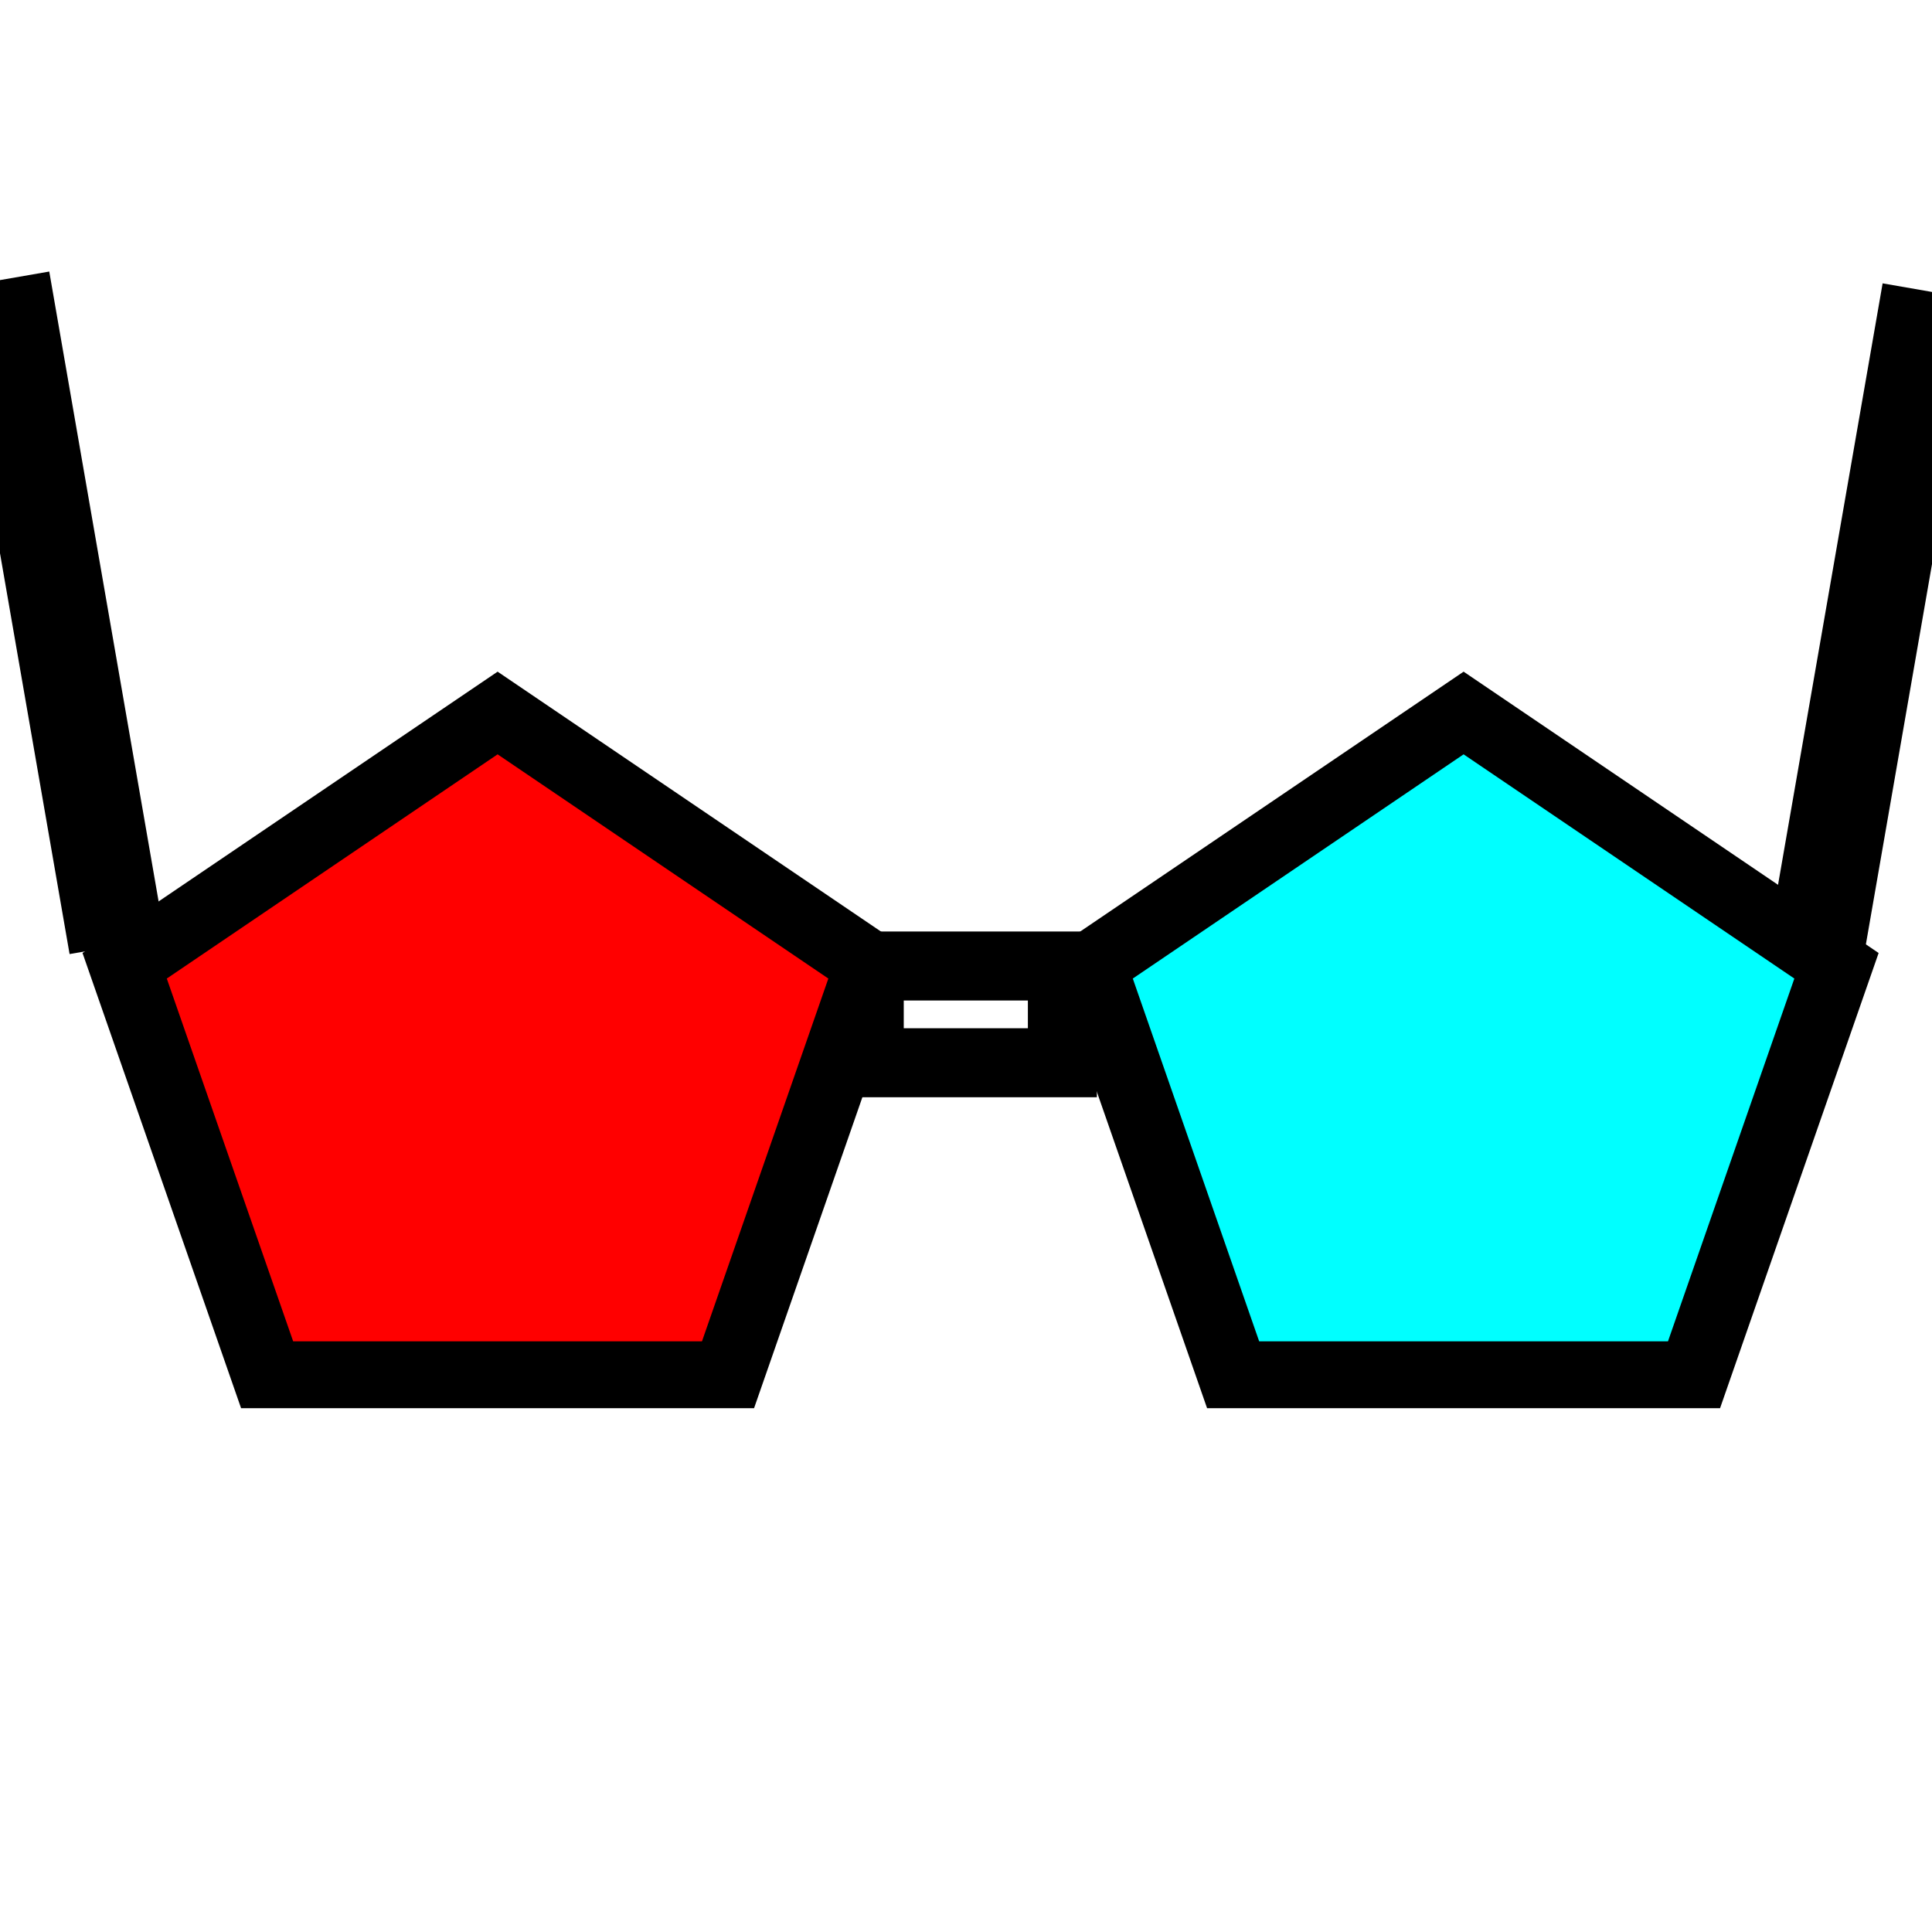 <?xml version="1.0" encoding="UTF-8" standalone="no"?>
<!-- Created with Inkscape (http://www.inkscape.org/) -->

<svg
   width="20"
   height="20"
   viewBox="0 0 5.292 5.292"
   version="1.1"
   id="svg8"
   inkscape:version="1.1.2 (0a00cf5339, 2022-02-04)"
   sodipodi:docname="Stereo3D.svg"
   xmlns:inkscape="http://www.inkscape.org/namespaces/inkscape"
   xmlns:sodipodi="http://sodipodi.sourceforge.net/DTD/sodipodi-0.dtd"
   xmlns="http://www.w3.org/2000/svg"
   xmlns:svg="http://www.w3.org/2000/svg"
   xmlns:rdf="http://www.w3.org/1999/02/22-rdf-syntax-ns#"
   xmlns:cc="http://creativecommons.org/ns#"
   xmlns:dc="http://purl.org/dc/elements/1.1/">
  <defs
     id="defs2" />
  <sodipodi:namedview
     id="base"
     pagecolor="#ffffff"
     bordercolor="#666666"
     borderopacity="1.0"
     inkscape:pageopacity="0.0"
     inkscape:pageshadow="2"
     inkscape:zoom="36"
     inkscape:cx="7.8055556"
     inkscape:cy="10.041667"
     inkscape:document-units="px"
     inkscape:current-layer="ForwardPlayback"
     showgrid="true"
     units="px"
     inkscape:window-width="1920"
     inkscape:window-height="958"
     inkscape:window-x="0"
     inkscape:window-y="27"
     inkscape:window-maximized="1"
     inkscape:pagecheckerboard="0">
    <inkscape:grid
       type="xygrid"
       id="grid4526"
       empspacing="10" />
  </sodipodi:namedview>
  <g
     inkscape:label="Layer 1"
     inkscape:groupmode="layer"
     id="layer1"
     transform="translate(0,-291.708)">
    <g
       id="ForwardPlayback"
       inkscape:label="#g4524"
       inkscape:export-xdpi="96"
       inkscape:export-ydpi="96">
      <path
         sodipodi:type="star"
         style="fill:#ff0000;fill-opacity:1;stroke:#000000;stroke-width:1.097;stroke-miterlimit:4;stroke-dasharray:none;stroke-opacity:1"
         id="path874"
         inkscape:flatsided="true"
         sodipodi:sides="5"
         sodipodi:cx="2"
         sodipodi:cy="6"
         sodipodi:r1="6"
         sodipodi:r2="4.8541021"
         sodipodi:arg1="-1.5707963"
         sodipodi:arg2="-0.9424778"
         inkscape:rounded="0"
         inkscape:randomized="0"
         d="m 2,0 5.706,4.146 -2.18,6.708 -7.053,0 -2.18,-6.708 z"
         transform="matrix(0.179,0,0,0.167,1.005,293.661)"
         inkscape:transform-center-y="-0.095726923" />
      <path
         sodipodi:type="star"
         style="fill:#00ffff;fill-opacity:1;stroke:#000000;stroke-width:1.097;stroke-miterlimit:4;stroke-dasharray:none;stroke-opacity:1"
         id="path874-3"
         inkscape:flatsided="true"
         sodipodi:sides="5"
         sodipodi:cx="2"
         sodipodi:cy="6"
         sodipodi:r1="6"
         sodipodi:r2="4.8541021"
         sodipodi:arg1="-1.5707963"
         sodipodi:arg2="-0.9424778"
         inkscape:rounded="0"
         inkscape:randomized="0"
         transform="matrix(0.179,0,0,0.167,3.651,293.661)"
         inkscape:transform-center-y="-0.095726923"
         d="m 2,0 5.706,4.146 -2.18,6.708 -7.053,0 -2.18,-6.708 z" />
      <rect
         style="fill:none;fill-opacity:1;stroke:#000000;stroke-width:0.189;stroke-miterlimit:4;stroke-dasharray:none;stroke-opacity:1"
         id="rect1879"
         width="0.529"
         height="0.265"
         x="2.381"
         y="294.354" />
      <rect
         style="fill:#000000;fill-opacity:1;stroke:none;stroke-width:0.205;stroke-miterlimit:4;stroke-dasharray:none;stroke-opacity:1"
         id="rect2004-6"
         width="0.265"
         height="1.852"
         x="55.186"
         y="287.277"
         transform="rotate(9.864)"
         inkscape:transform-center-x="-0.3714212"
         inkscape:transform-center-y="0.17542735" />
      <rect
         style="fill:#000000;fill-opacity:1;stroke:none;stroke-width:0.205;stroke-miterlimit:4;stroke-dasharray:none;stroke-opacity:1"
         id="rect2004-6-7"
         width="0.265"
         height="1.852"
         x="49.903"
         y="288.242"
         transform="matrix(-0.985,0.171,0.171,0.985,0,0)"
         inkscape:transform-center-x="0.37142429"
         inkscape:transform-center-y="0.17543344" />
    </g>
  </g>
</svg>
